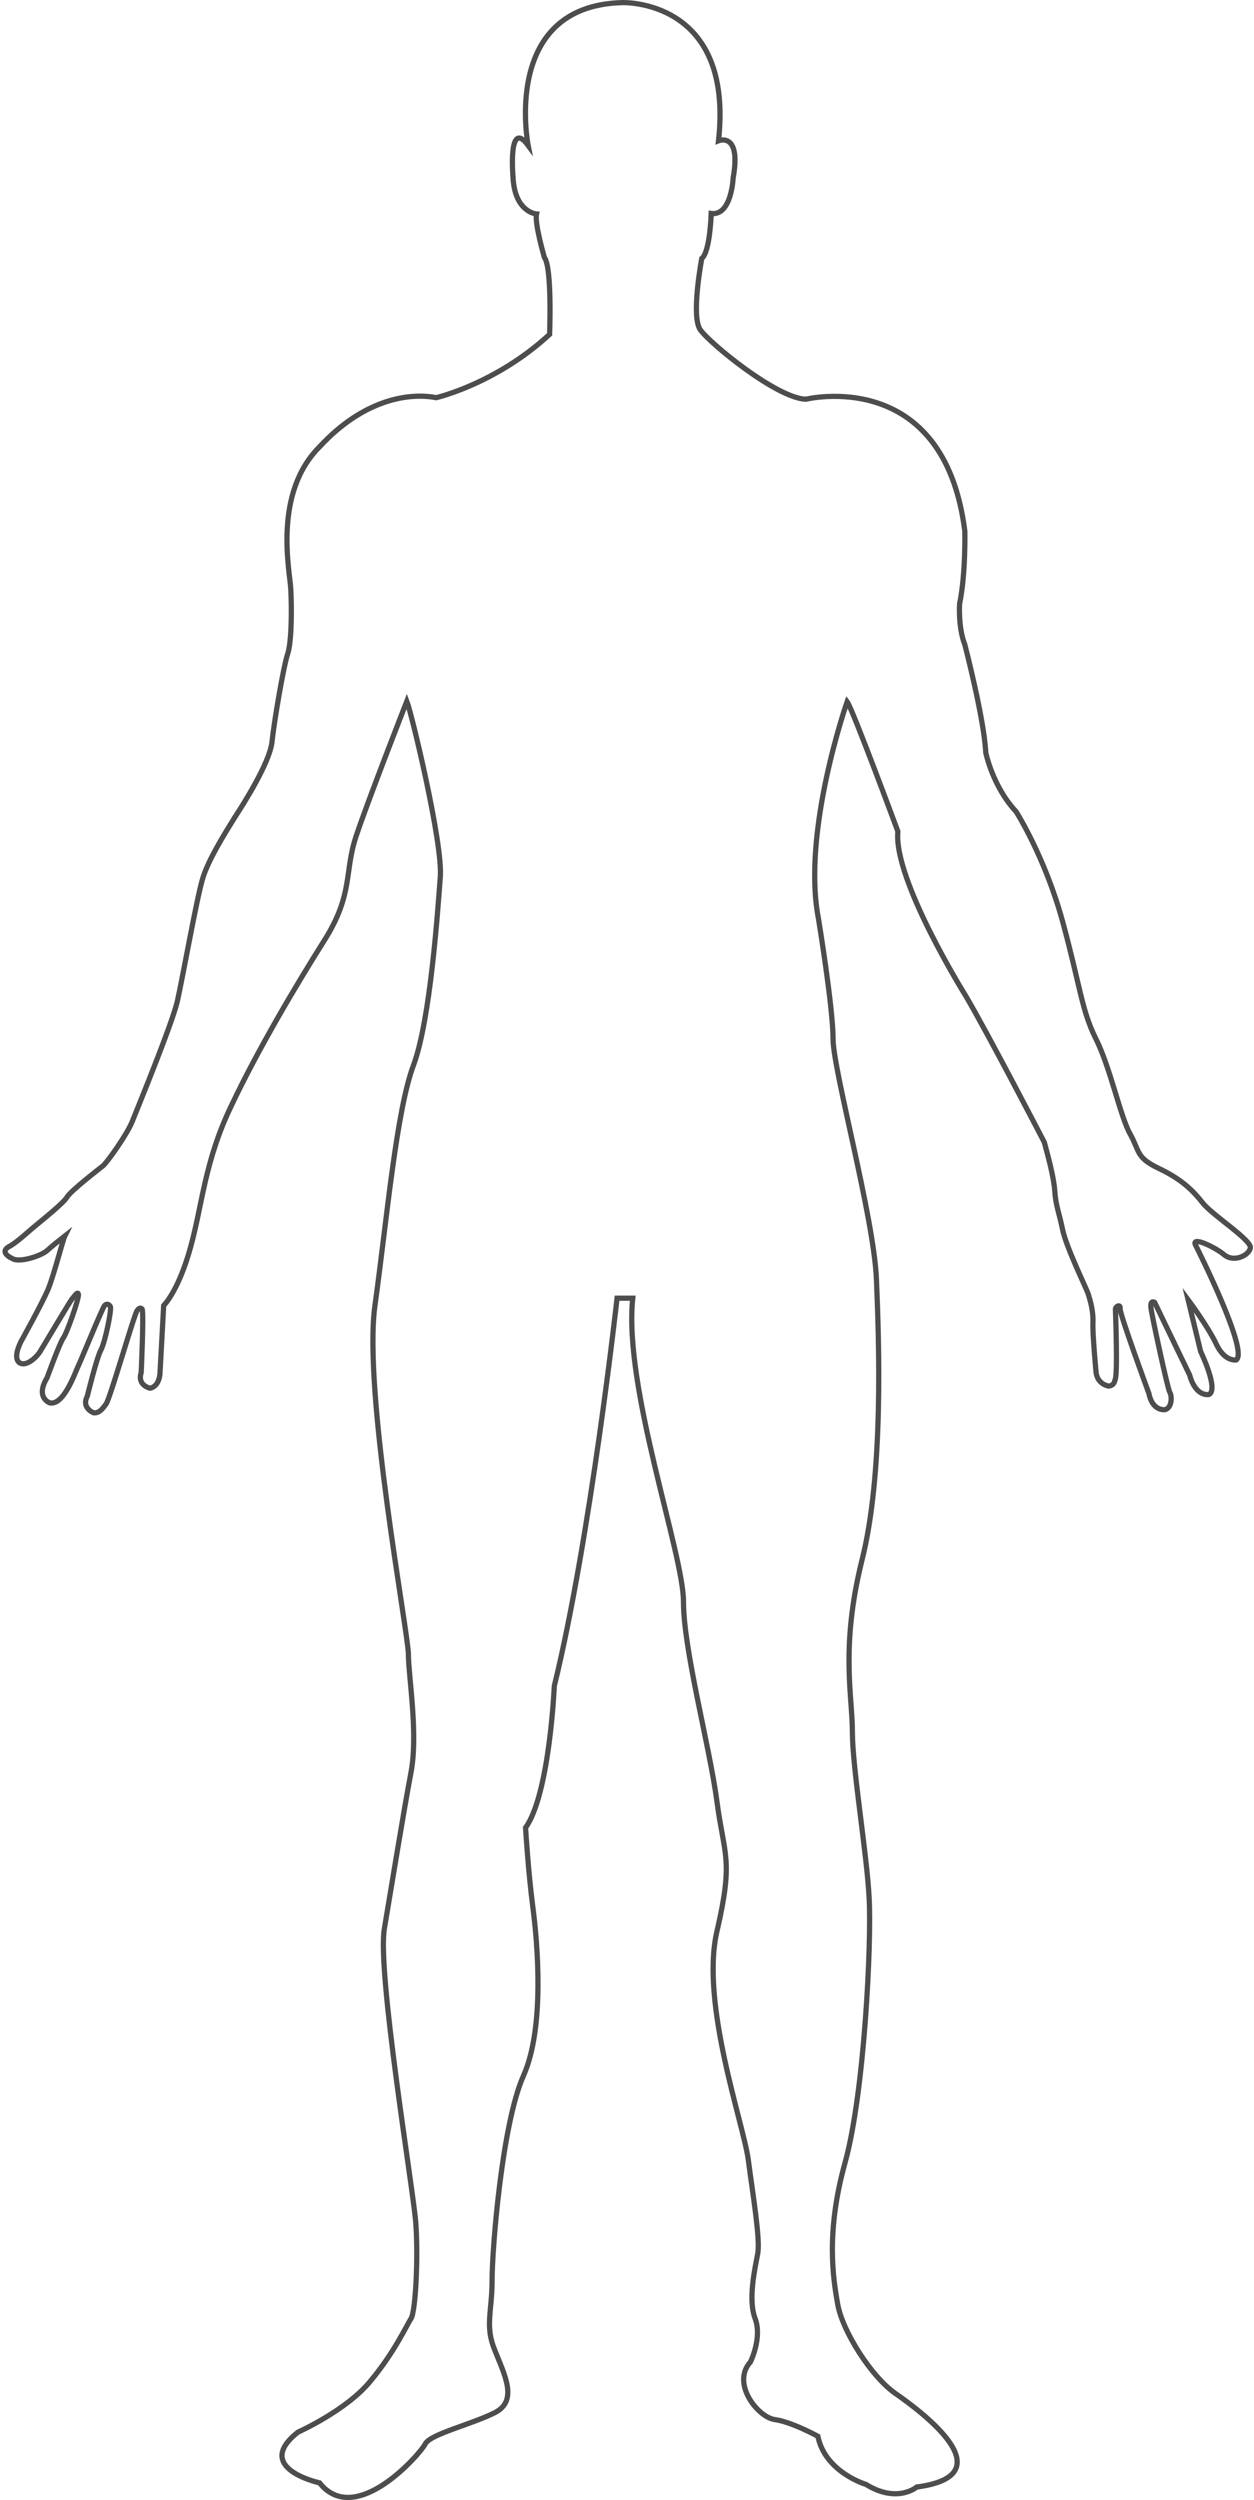 <!-- Generator: Adobe Illustrator 20.1.0, SVG Export Plug-In  -->
<svg version="1.1"
	 xmlns="http://www.w3.org/2000/svg" xmlns:xlink="http://www.w3.org/1999/xlink" xmlns:a="http://ns.adobe.com/AdobeSVGViewerExtensions/3.0/"
	 x="0px" y="0px" width="239.8px" height="477.8px" viewBox="0 0 239.8 477.8"
	 style="overflow:scroll;enable-background:new 0 0 239.8 477.8;" xml:space="preserve">
<style type="text/css">
	.st0{fill:none;stroke:#4D4D4D;stroke-miterlimit:10;}
</style>
<defs>
</defs>
<path id="XMLID_1_" class="st0" d="M105.1,63.9c0,0,0.5-12.8-1-14.7c0,0-1.9-6.5-1.5-8.3c0,0-4.2-0.3-4.5-7.1c0,0-1-11.3,2.9-6
	c0,0-5.3-26.7,18-27.3c0,0,21.4-0.8,18.4,26.4c0,0,4.4-1.8,2.8,7.1c0,0-0.3,7.3-4.2,6.8c0,0-0.2,7.3-1.8,8.6c0,0-2.1,11-0.3,13.6
	c1.8,2.6,14.6,13.1,20.2,13.3c0,0,26.4-6.5,30.4,25.2c0,0,0.2,8.1-1,13.9c0,0-0.3,4.5,1,7.8c0,0,3.7,14.2,4,20.6
	c0,0,1.3,6.5,5.8,11.3c0,0,5.5,8.6,8.9,21c3.4,12.5,3.6,16.8,6.3,22.3c2.8,5.5,4.7,14.9,6.6,18.3c1.9,3.4,1.1,4.5,5.5,6.6
	c4.4,2.1,6.5,4.2,8.4,6.6c1.9,2.4,9.4,7.1,9.1,8.6c-0.3,1.5-3.2,2.8-5,1.3c-1.8-1.5-6.3-3.6-5.5-1.9c0.8,1.6,9.9,19.8,7.9,21.9
	c0,0-0.1,0.1-0.1,0.1c0,0-2.2,0.4-3.8-3c-1.6-3.4-5.4-8.5-5.4-8.5l2.4,9.9c0,0,3.5,7.2,1.6,8.2c0,0-2.5,0.6-3.7-3.7l-6.7-13.9
	c0,0-0.9-0.6-0.7,1.1c0.2,1.6,3.2,15.5,3.6,16.1c0.4,0.6,0.5,2.9-0.9,3.3c0,0-2.4,0.4-3.1-3.1c0,0-5.6-15.2-5.5-16.2
	c0.1-1-0.9-0.4-0.9,0.1c0,0.4,0.5,12.8-0.1,13.6c0,0-0.1,1-1.2,1.1c0,0-2.1-0.3-2.4-2.6c0,0-0.7-7.4-0.6-9.5
	c0.1-2.2-0.5-4.2-0.9-5.5c-0.4-1.2-4.2-8.9-4.9-12.3c-0.7-3.4-1.3-4.5-1.5-7.4c-0.2-2.9-1.5-7.4-2-9.3c0,0-11-21.2-15.1-28.1
	c0,0-13.8-22.1-12.9-31.3c0,0-8.7-23.5-9.7-24.8c0,0-8.7,24.8-5.5,41.4c0,0,2.8,17,2.8,23c0,6,7.8,34.1,8.3,46
	c0.5,12,1.4,37.3-2.8,53.8c-4.1,16.6-1.8,25.8-1.8,32.7c0,6.9,2.8,23.5,3.2,31.7c0.5,8.3-0.9,37.3-4.6,50.6
	c-3.7,13.3-2.3,22.1-1.4,27.1c0.9,5.1,6.4,13.8,11,17c4.6,3.2,21.6,15.6,4.1,17.9c0,0-3.7,3.2-9.7-0.5c0,0-7.8-2.3-9.2-9.2
	c0,0-5.1-2.8-8.3-3.2c-3.2-0.5-8.3-6.9-4.6-11c0,0,2.3-4.6,0.9-8.3c-1.4-3.7,0-9.7,0.5-12.4c0.5-2.8-0.9-11-1.8-17.9
	c-0.9-6.9-9.2-29.9-6-43.7c3.2-13.8,1.4-14.3,0-24.8c-1.4-10.6-6.4-29-6.4-38.2c0-9.2-11.5-41-9.7-58H118c0,0-5.1,46-12,74.1
	c0,0-0.9,20.7-5.5,27.1c0,0,0.5,8.3,1.4,15.2c0.9,6.9,2.3,23-1.8,32.2c-4.1,9.2-6,33.1-6,39.1c0,6-1.4,8.7,0.5,13.3
	c1.8,4.6,4.6,9.7,0,12c-4.6,2.3-12.4,4.1-13.3,6c-0.9,1.8-13.3,16.1-20.2,7.4c0,0-12.9-2.8-4.1-9.7c0,0,9.2-4.1,13.8-9.7
	c4.6-5.5,6.9-10.6,7.8-12c0.9-1.4,1.4-12,0.9-18.4c-0.5-6.4-7.4-47.9-6-56.1c1.4-8.3,3.7-22.5,5.1-29.9c1.4-7.4-0.5-18.4-0.5-22.5
	c0-4.1-8.7-50.2-6.4-66.7c2.3-16.6,4.1-37.3,7.4-46c3.2-8.7,4.6-29.4,5.1-35.9c0.5-6.4-5.5-31.3-6.4-33.6c0,0-7.4,18.9-9.7,25.8
	c-2.3,6.9-0.5,11-6,19.8c-5.5,8.7-12.9,21.2-17.9,31.8c-5.1,10.6-5.5,18.9-7.8,27.1c-2.3,8.3-5.1,11-5.1,11l-0.7,12.8
	c0,0,0,2.6-1.9,3c0,0-2.5-0.5-1.7-3c0,0,0.5-10.7,0.2-12.1c0,0-0.4-0.6-1,0.3c-0.6,0.9-5.1,16.6-5.9,17.8c-0.8,1.1-1.4,1.8-2.4,1.7
	c0,0-2.4-0.9-1.2-3.2c0,0,1.8-7.4,2.6-8.8c0.8-1.5,2.1-7.8,1.8-8.3c-0.3-0.5-0.7-0.6-1.1-0.2c-0.4,0.4-4.6,10.7-5.1,11.7
	c-0.5,1-2.7,7.5-5.4,6.9c0,0-2.8-1-0.5-4.8c0,0,2.4-6.6,3.1-7.6c0.7-0.9,3-7.5,2.9-8.3c-0.1-0.8-0.9,0.5-1.2,0.8
	c-0.3,0.3-5.4,8.9-6.2,10.2c-0.8,1.2-2.4,2.5-3.5,2.2c0,0-2-0.3-0.1-4.2c0,0,3.9-7,5.2-10c1.2-3,2.8-9.4,3.2-10.2
	c0,0-2.3,1.8-3.4,2.8c-1.1,1-5.1,2.3-6.5,1.6c-1.5-0.7-2.2-1.6-0.7-2.4c1.5-0.8,3.9-3.1,4.8-3.8c0.8-0.7,5.5-4.4,6.2-5.6
	c0.7-1.2,5.9-5.2,6.9-6c0.9-0.8,4.6-6,5.6-8.5c1-2.5,7.6-18.6,8.6-22.9c1-4.4,3.7-19.6,4.8-23.3c1-3.6,4.4-9,6.2-11.9
	c1.9-2.9,6.6-10.4,7.1-14.3c0.4-3.9,2.2-14.5,3-16.9c0.8-2.4,0.8-8.9,0.6-12.5c-0.2-3.5-3.4-18.2,5.5-27.1
	C69.5,76.3,78.2,75,83.4,76C83.4,76,94.8,73.4,105.1,63.9z"/>
</svg>
